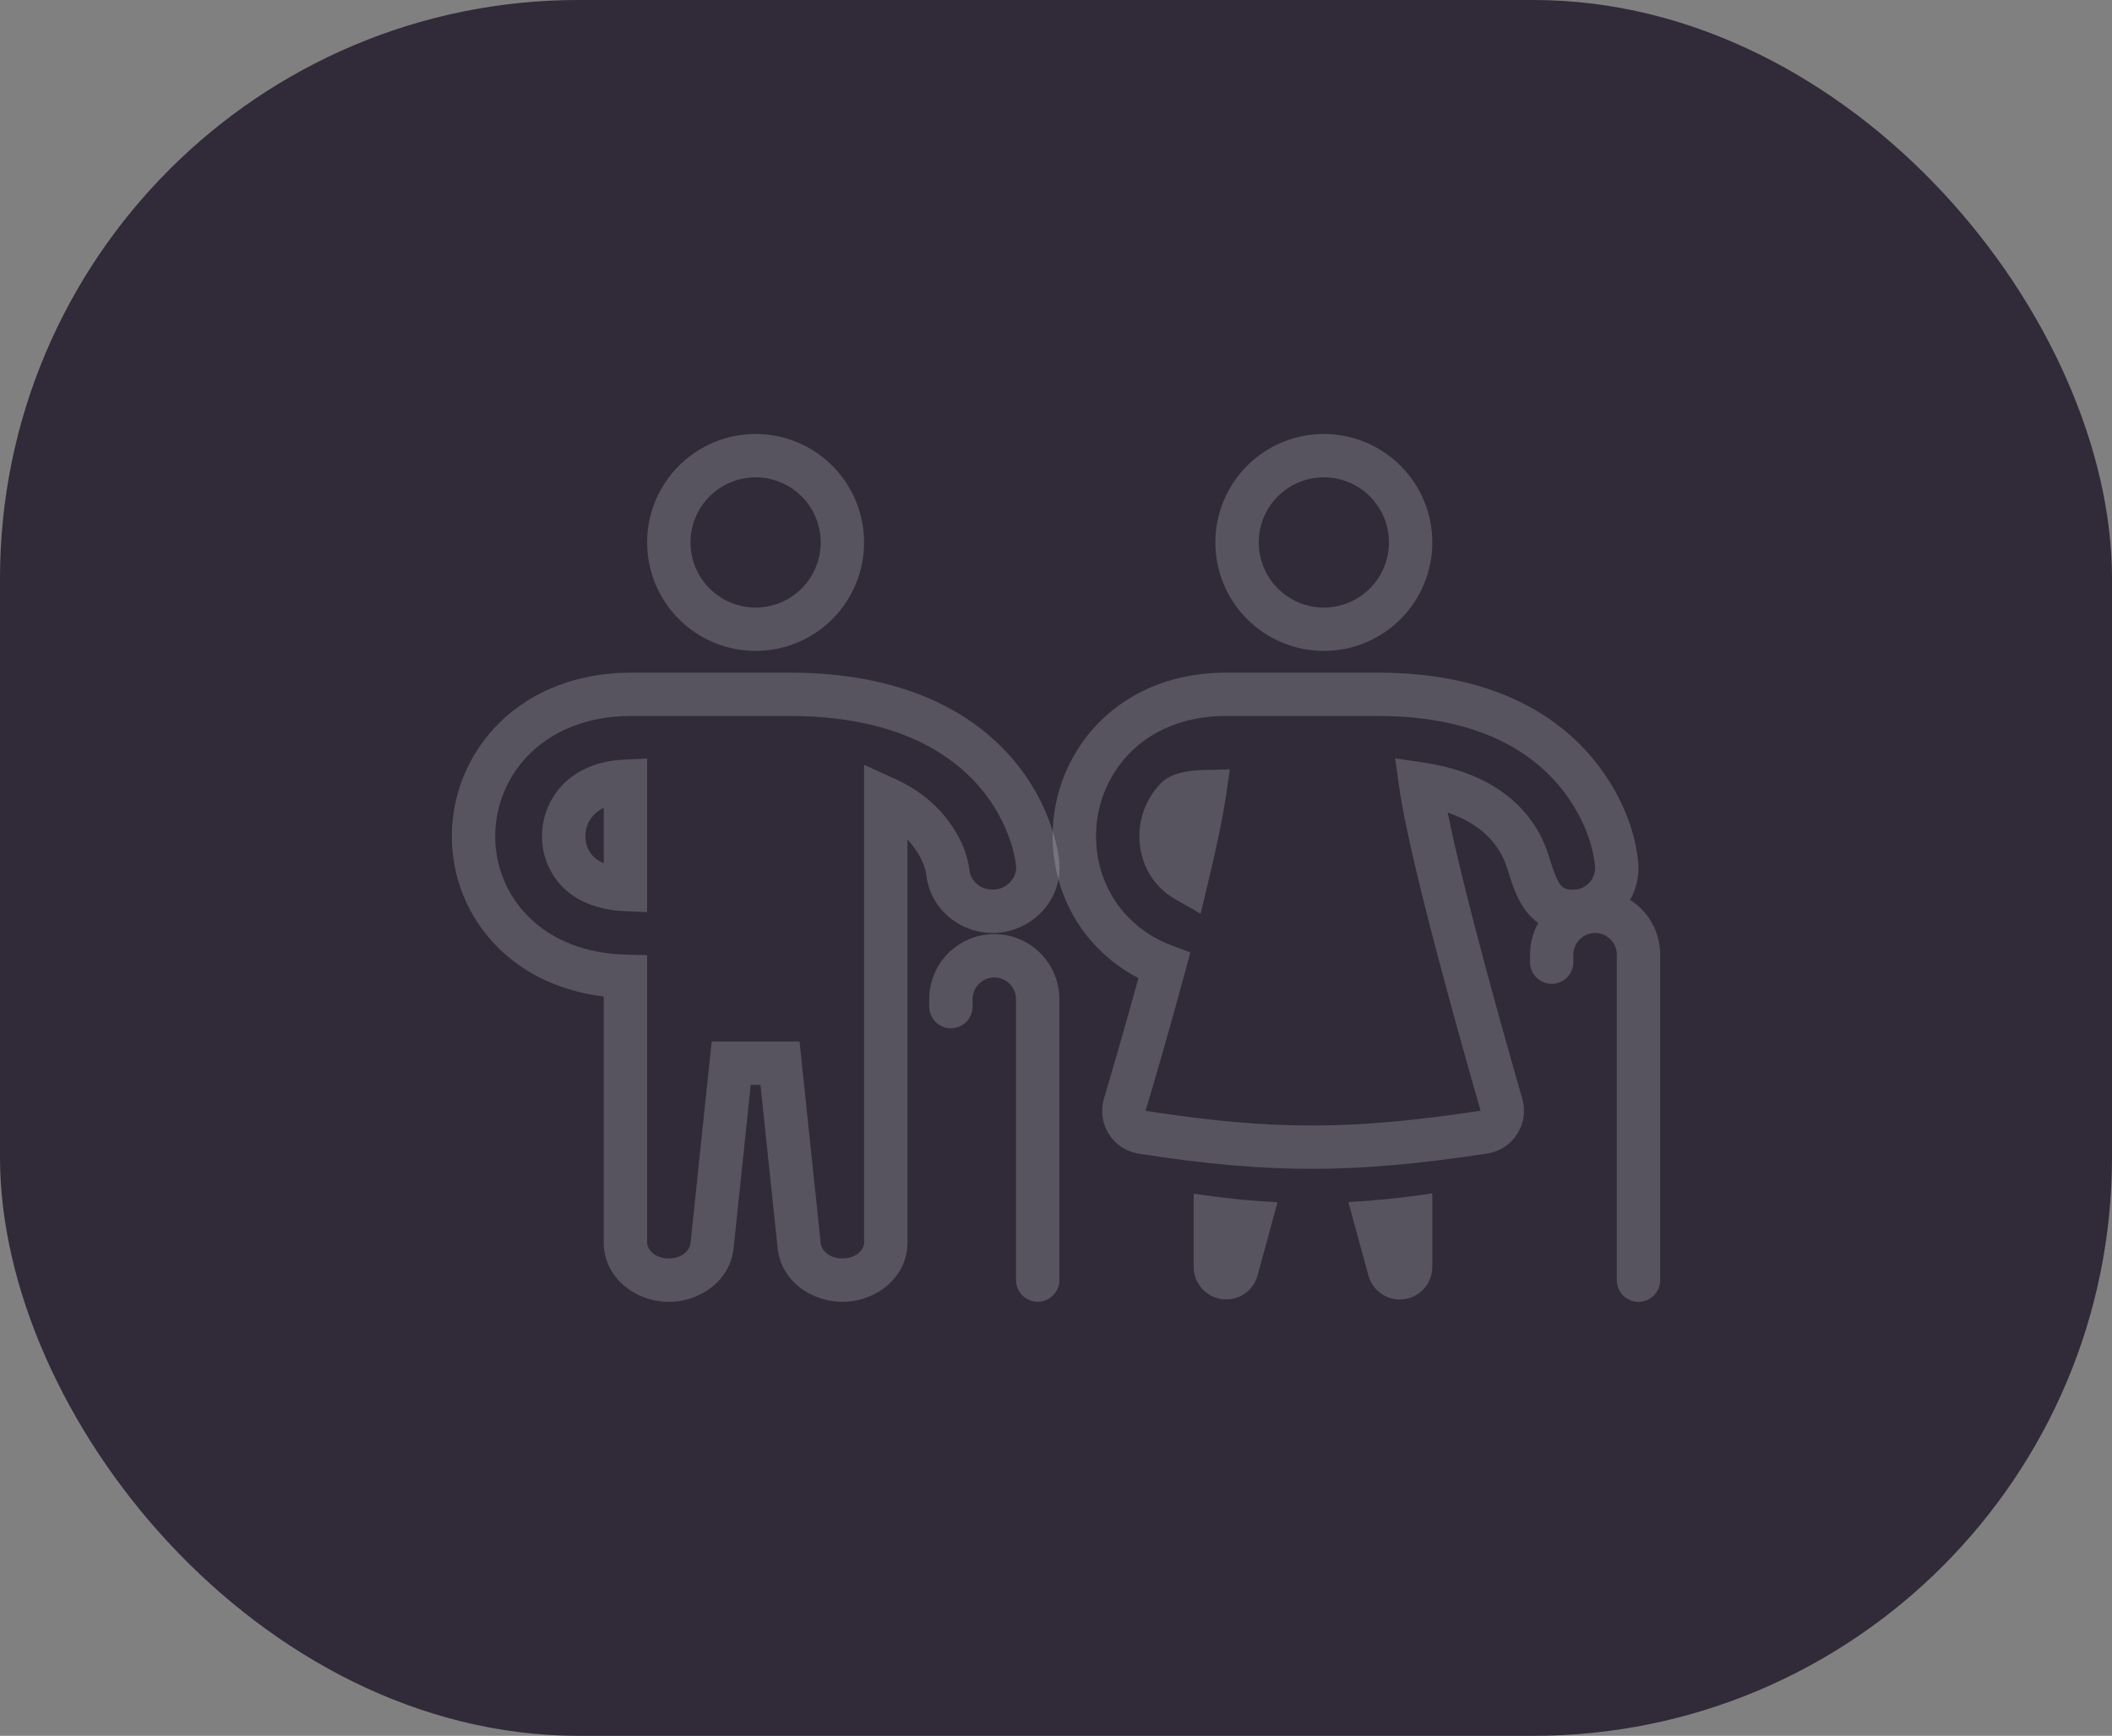 <svg width="73" height="60" viewBox="0 0 73 60" fill="none" xmlns="http://www.w3.org/2000/svg">
<rect x="0" y="0" width="73" height="60" fill="#808080" stroke="none"/>
<rect width="73" height="60" rx="20" fill="#302A39"/>
<path fill-rule="evenodd" clip-rule="evenodd" d="M42.008 18.75C42.008 17.755 42.403 16.802 43.106 16.098C43.809 15.395 44.763 15 45.758 15C46.752 15 47.706 15.395 48.409 16.098C49.113 16.802 49.508 17.755 49.508 18.75C49.508 19.744 49.113 20.698 48.409 21.402C47.706 22.105 46.752 22.5 45.758 22.5C44.763 22.5 43.809 22.105 43.106 21.402C42.403 20.698 42.008 19.744 42.008 18.75ZM45.758 16.5C45.161 16.5 44.589 16.737 44.167 17.159C43.745 17.581 43.508 18.153 43.508 18.75C43.508 19.347 43.745 19.919 44.167 20.341C44.589 20.763 45.161 21 45.758 21C46.355 21 46.927 20.763 47.349 20.341C47.771 19.919 48.008 19.347 48.008 18.75C48.008 18.153 47.771 17.581 47.349 17.159C46.927 16.737 46.355 16.5 45.758 16.5Z" fill="#F7F7F7" fill-opacity="0.2"/>
<path d="M42.51 26.594L42.381 27.474C42.257 28.317 42.018 29.427 41.732 30.613L41.498 31.583L40.632 31.089C40.43 30.975 40.246 30.834 40.083 30.669C39.615 30.19 39.377 29.544 39.383 28.881C39.386 28.209 39.649 27.563 40.118 27.081C40.368 26.827 40.698 26.732 40.913 26.687C41.153 26.637 41.406 26.62 41.62 26.615L42.51 26.594Z" fill="#F7F7F7" fill-opacity="0.2"/>
<path fill-rule="evenodd" clip-rule="evenodd" d="M37.983 24.975C39.069 23.873 40.593 23.25 42.364 23.25H47.642C51.426 23.25 53.797 24.625 55.164 26.354C55.911 27.298 56.495 28.509 56.623 29.781V29.787L56.624 29.8V29.808L56.625 29.809V29.814L56.627 29.836V29.839C56.66 30.296 56.555 30.731 56.345 31.104C56.663 31.307 56.925 31.587 57.107 31.919C57.288 32.25 57.384 32.622 57.383 33V44.25C57.383 44.449 57.304 44.639 57.164 44.78C57.023 44.921 56.832 45 56.633 45C56.435 45 56.244 44.921 56.103 44.78C55.962 44.639 55.883 44.449 55.883 44.25V33C55.883 32.801 55.804 32.61 55.664 32.469C55.523 32.329 55.332 32.25 55.133 32.25C54.935 32.25 54.744 32.329 54.603 32.469C54.462 32.61 54.383 32.801 54.383 33V33.257C54.383 33.456 54.304 33.647 54.164 33.787C54.023 33.928 53.832 34.007 53.633 34.007C53.435 34.007 53.244 33.928 53.103 33.787C52.963 33.647 52.884 33.456 52.884 33.257V33C52.884 32.601 52.987 32.227 53.169 31.902C53.016 31.792 52.879 31.661 52.763 31.513C52.434 31.097 52.266 30.562 52.15 30.187L52.134 30.137L52.084 29.981C51.986 29.678 51.835 29.396 51.638 29.146C51.383 28.824 50.92 28.388 50.039 28.089C50.616 30.948 52.043 35.987 52.618 37.98C52.677 38.185 52.692 38.4 52.661 38.611C52.631 38.821 52.555 39.023 52.44 39.202C52.325 39.381 52.174 39.534 51.995 39.65C51.816 39.766 51.615 39.842 51.405 39.873C46.848 40.566 43.926 40.59 39.361 39.878C39.15 39.845 38.948 39.768 38.77 39.651C38.592 39.534 38.44 39.38 38.326 39.199C38.212 39.019 38.138 38.816 38.109 38.605C38.08 38.393 38.096 38.178 38.157 37.974C38.425 37.072 38.88 35.514 39.349 33.808C38.827 33.539 38.352 33.189 37.941 32.77C36.869 31.676 36.37 30.243 36.383 28.853C36.393 27.402 36.966 26.011 37.982 24.974L37.983 24.975ZM55.127 29.91L55.129 29.962V29.987C55.13 30.002 55.131 30.018 55.133 30.033C55.125 30.215 55.051 30.388 54.925 30.52C54.799 30.651 54.629 30.732 54.447 30.748C54.26 30.763 54.156 30.736 54.099 30.712C54.035 30.684 53.98 30.639 53.939 30.583C53.801 30.408 53.706 30.136 53.566 29.689L53.514 29.525C53.361 29.05 53.125 28.607 52.815 28.216C52.236 27.484 51.18 26.652 49.215 26.36L48.222 26.212L48.361 27.205C48.718 29.757 50.532 36.158 51.176 38.392C46.766 39.062 44 39.084 39.597 38.396C39.9 37.379 40.438 35.536 40.966 33.58L41.144 32.922L40.506 32.682C39.944 32.475 39.434 32.147 39.013 31.72C38.243 30.934 37.874 29.895 37.884 28.867C37.89 27.805 38.308 26.787 39.051 26.027C39.828 25.24 40.956 24.75 42.364 24.75H47.642C51.026 24.75 52.94 25.958 53.988 27.284C54.593 28.049 55.031 28.989 55.128 29.909L55.127 29.91Z" fill="#F7F7F7" fill-opacity="0.2"/>
<path d="M42.233 44.905C41.963 44.869 41.715 44.736 41.536 44.531C41.357 44.326 41.258 44.063 41.258 43.791V41.261C42.281 41.413 43.23 41.51 44.158 41.555L43.468 44.087C43.396 44.349 43.231 44.578 43.004 44.728C42.777 44.879 42.503 44.942 42.233 44.905ZM47.297 44.087L46.605 41.55C47.576 41.496 48.545 41.396 49.507 41.25V43.791C49.507 44.064 49.409 44.328 49.229 44.533C49.05 44.739 48.801 44.872 48.531 44.908C48.261 44.944 47.986 44.881 47.759 44.73C47.532 44.578 47.368 44.35 47.297 44.087Z" fill="#F7F7F7" fill-opacity="0.2"/>
<path fill-rule="evenodd" clip-rule="evenodd" d="M32.117 34.537C32.117 33.94 32.354 33.368 32.776 32.946C33.198 32.524 33.77 32.287 34.367 32.287C34.964 32.287 35.536 32.524 35.958 32.946C36.38 33.368 36.617 33.94 36.617 34.537V44.246C36.617 44.445 36.538 44.636 36.397 44.776C36.257 44.917 36.066 44.996 35.867 44.996C35.668 44.996 35.477 44.917 35.337 44.776C35.196 44.636 35.117 44.445 35.117 44.246V34.537C35.117 34.338 35.038 34.147 34.897 34.007C34.757 33.866 34.566 33.787 34.367 33.787C34.168 33.787 33.977 33.866 33.837 34.007C33.696 34.147 33.617 34.338 33.617 34.537V34.794C33.617 34.993 33.538 35.184 33.398 35.325C33.257 35.465 33.066 35.544 32.867 35.544C32.668 35.544 32.477 35.465 32.337 35.325C32.196 35.184 32.117 34.993 32.117 34.794V34.537Z" fill="#F7F7F7" fill-opacity="0.2"/>
<path fill-rule="evenodd" clip-rule="evenodd" d="M21.809 24.75C20.327 24.75 19.143 25.245 18.33 26.037C17.951 26.406 17.649 26.846 17.441 27.331C17.233 27.817 17.123 28.339 17.117 28.868C17.111 29.396 17.211 29.921 17.413 30.409C17.614 30.898 17.913 31.34 18.291 31.71C19.073 32.477 20.208 32.961 21.636 32.997L22.367 33.016V42.949C22.367 43.15 22.582 43.479 23.079 43.498C23.578 43.518 23.843 43.201 23.865 42.988L24.599 35.999H27.636L28.369 42.989C28.392 43.201 28.656 43.518 29.155 43.498C29.653 43.479 29.867 43.15 29.867 42.949V26.436L30.928 26.918C31.755 27.294 32.292 27.773 32.648 28.204C33.038 28.679 33.408 29.328 33.505 30.042L33.507 30.057L33.508 30.069C33.547 30.453 33.913 30.785 34.383 30.747C34.833 30.71 35.153 30.322 35.12 29.937C35.087 29.644 35.02 29.355 34.922 29.076C34.705 28.427 34.37 27.823 33.934 27.295C32.84 25.966 30.838 24.75 27.299 24.75H21.809ZM17.283 24.963C18.408 23.867 19.983 23.25 21.809 23.25H27.298C31.217 23.25 33.672 24.616 35.092 26.342C35.645 27.012 36.071 27.779 36.346 28.604C36.466 28.967 36.574 29.372 36.613 29.802V29.805C36.728 31.101 35.7 32.145 34.503 32.242C33.276 32.34 32.151 31.473 32.017 30.235C31.968 29.887 31.767 29.495 31.489 29.157C31.45 29.11 31.409 29.063 31.367 29.018V42.949C31.367 44.138 30.32 44.953 29.215 44.997C28.112 45.04 27.001 44.317 26.878 43.144L26.285 37.499H25.949L25.357 43.145C25.234 44.317 24.122 45.04 23.02 44.998C21.914 44.954 20.867 44.138 20.867 42.949V34.445C19.424 34.272 18.175 33.698 17.24 32.78C16.718 32.269 16.306 31.657 16.027 30.983C15.748 30.308 15.609 29.584 15.618 28.854C15.625 28.128 15.775 27.41 16.061 26.742C16.347 26.075 16.762 25.471 17.282 24.964L17.283 24.963ZM22.367 26.217V31.529L21.584 31.495C20.59 31.45 19.907 31.113 19.466 30.68C19.229 30.445 19.042 30.164 18.916 29.855C18.791 29.546 18.729 29.215 18.735 28.881C18.737 28.544 18.806 28.21 18.938 27.9C19.069 27.589 19.261 27.307 19.502 27.071C19.949 26.635 20.626 26.301 21.581 26.255L22.367 26.217ZM20.867 27.928C20.68 28.011 20.52 28.146 20.408 28.318C20.295 28.49 20.235 28.691 20.235 28.896C20.232 29.184 20.338 29.435 20.516 29.609C20.587 29.678 20.698 29.764 20.867 29.837V27.928ZM26.117 16.5C25.52 16.5 24.948 16.737 24.526 17.159C24.104 17.581 23.867 18.153 23.867 18.75C23.867 19.347 24.104 19.919 24.526 20.341C24.948 20.763 25.52 21 26.117 21C26.714 21 27.286 20.763 27.708 20.341C28.13 19.919 28.367 19.347 28.367 18.75C28.367 18.153 28.13 17.581 27.708 17.159C27.286 16.737 26.714 16.5 26.117 16.5ZM22.367 18.75C22.367 17.755 22.762 16.802 23.466 16.098C24.169 15.395 25.123 15 26.117 15C27.112 15 28.066 15.395 28.769 16.098C29.472 16.802 29.867 17.755 29.867 18.75C29.867 19.744 29.472 20.698 28.769 21.401C28.066 22.105 27.112 22.5 26.117 22.5C25.123 22.5 24.169 22.105 23.466 21.401C22.762 20.698 22.367 19.744 22.367 18.75Z" fill="#F7F7F7" fill-opacity="0.2"/>
</svg>
